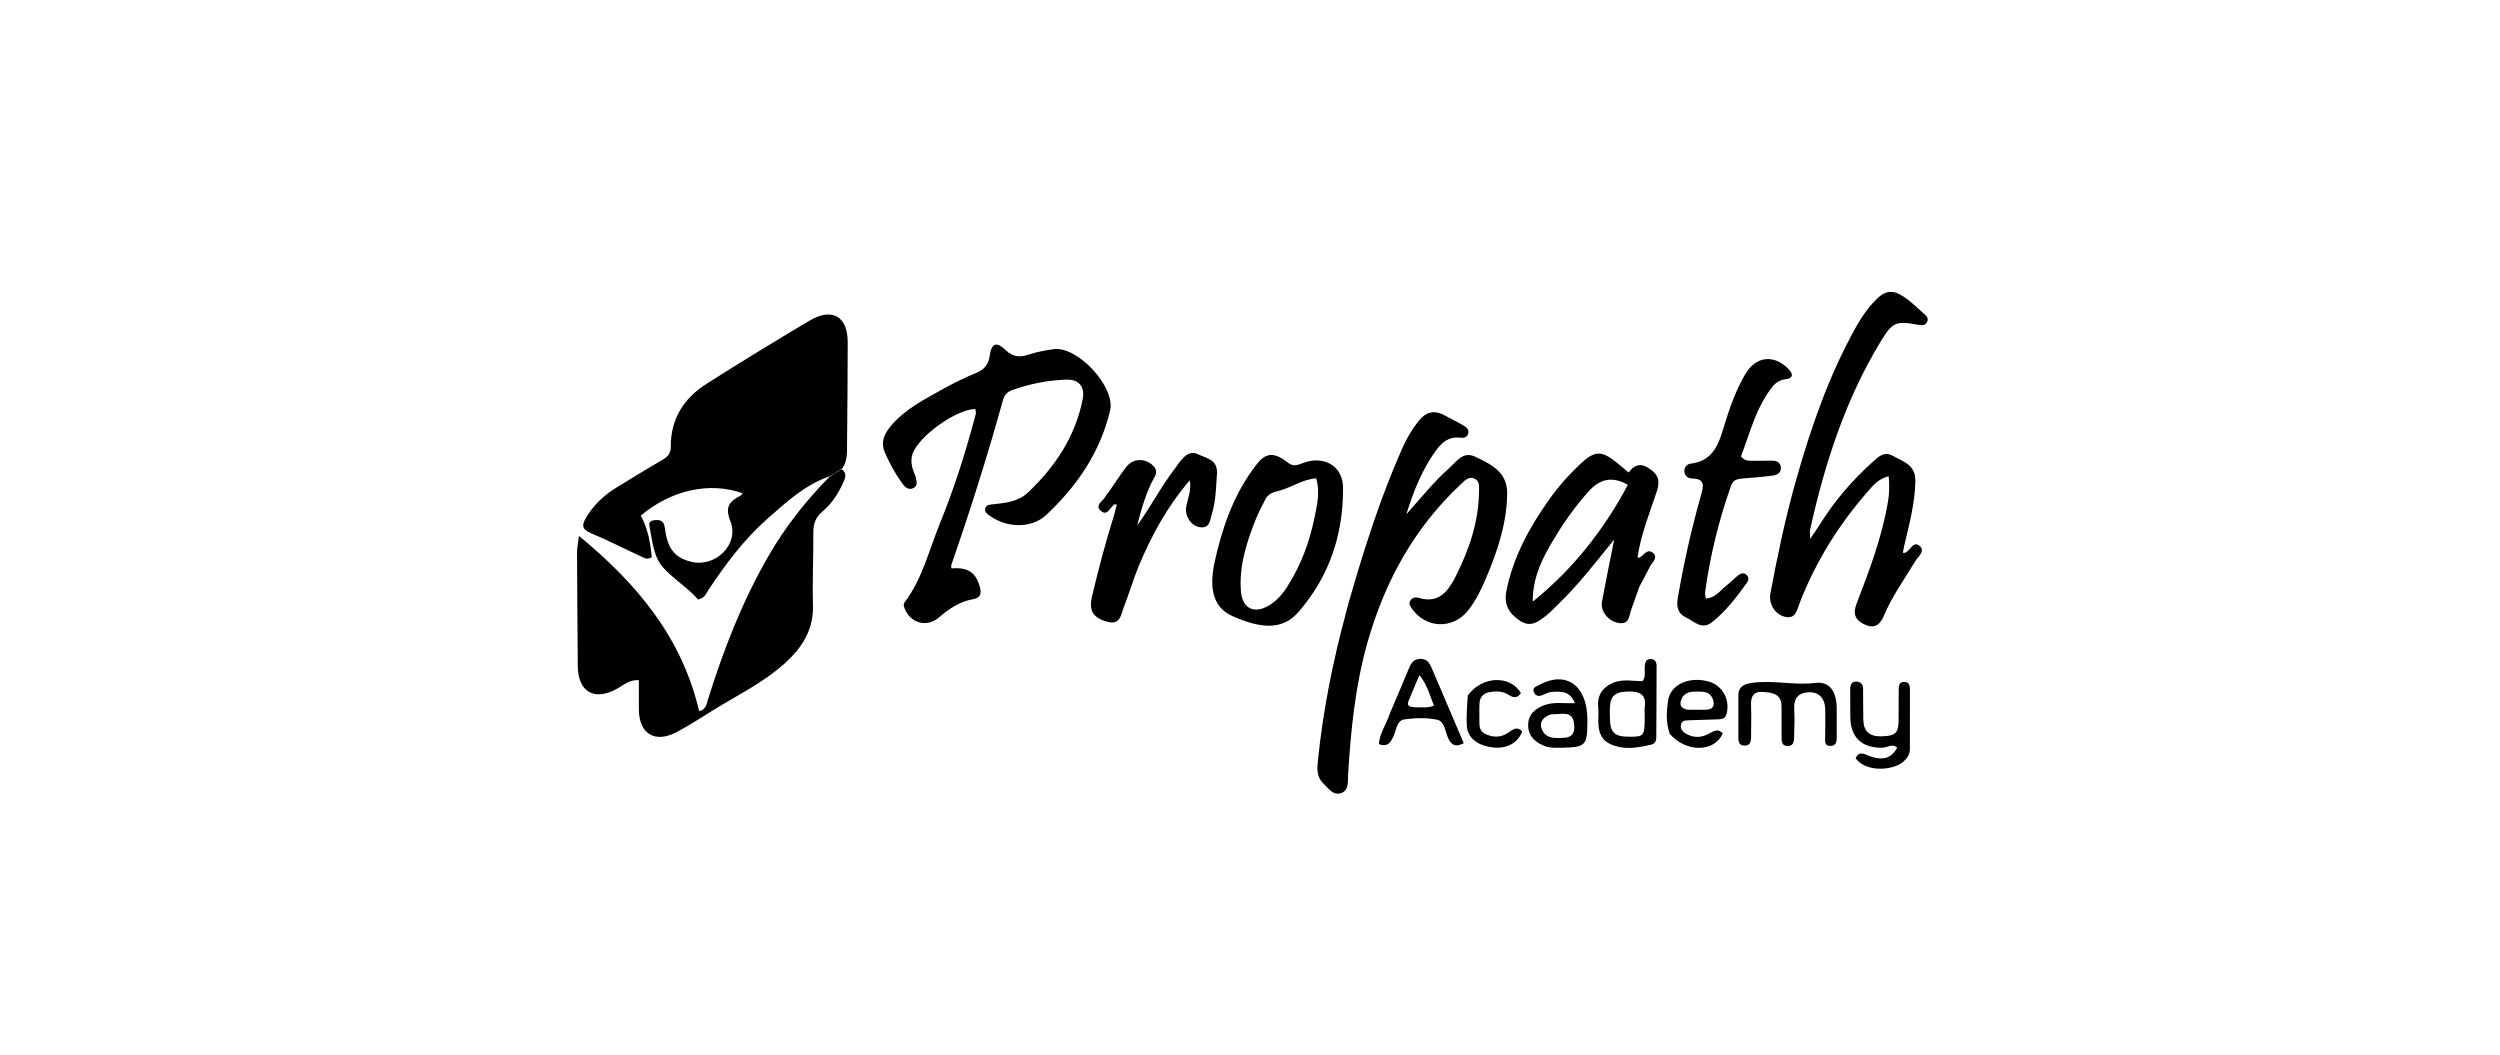 <svg version="1.1" id="Layer_1" xmlns="http://www.w3.org/2000/svg" xmlns:xlink="http://www.w3.org/1999/xlink" x="0px" y="0px"
	 width="100%" viewBox="0 0 1024 432" enable-background="new 0 0 1024 432" xml:space="preserve">
<path fill="#000000" opacity="1" stroke="none" 
	d="
M339.85,195.075 
	C329.82,198.517 322.193,205.557 314.477,212.346 
	C304.915,220.76 297.331,230.896 290.288,241.452 
	C289.314,242.912 288.833,244.909 285.962,245.571 
	C281.886,240.857 276.04,237.336 271.683,232.543 
	C267.596,228.047 267.168,221.267 265.982,215.26 
	C265.604,213.344 267.513,212.996 269.118,213.014 
	C271.409,213.04 272.075,214.287 272.357,216.489 
	C273.431,224.872 276.456,228.507 283.249,230.133 
	C293.113,232.495 302.899,222.897 299.176,213.532 
	C296.846,207.669 298.726,205.413 303.148,203.105 
	C303.568,202.885 303.875,202.447 304.256,202.09 
	C290.816,197.206 274.955,200.646 262.47,211.191 
	C265.414,216.548 266.4,222.416 266.98,228.222 
	C264.905,229.479 263.604,228.393 262.327,227.803 
	C255.527,224.665 248.857,221.223 241.954,218.337 
	C238.135,216.74 238.341,214.905 240.121,211.917 
	C243.189,206.771 247.405,202.857 252.424,199.755 
	C258.796,195.818 265.19,191.915 271.656,188.137 
	C273.748,186.915 274.768,185.469 274.752,182.975 
	C274.68,171.644 280.067,163.15 289.326,157.252 
	C303.223,148.4 317.309,139.837 331.462,131.399 
	C340.809,125.826 347.245,129.539 347.224,140.235 
	C347.196,154.387 347.09,168.539 346.947,182.69 
	C346.917,185.651 347.129,188.705 344.989,191.838 
	C342.981,193.21 341.416,194.143 339.85,195.075 
z"/>
<path fill="#000000" opacity="1" stroke="none" 
	d="
M339.694,195.353 
	C341.416,194.143 342.981,193.21 344.755,192.157 
	C347.166,193.893 346.151,195.98 345.259,197.937 
	C343.236,202.377 340.548,206.44 336.815,209.572 
	C333.961,211.967 333.113,214.732 333.141,218.312 
	C333.218,228.136 332.703,237.971 332.999,247.784 
	C333.304,257.88 328.603,265.215 321.536,271.62 
	C312.307,279.983 301.037,285.207 290.66,291.802 
	C286.308,294.568 281.909,297.283 277.381,299.744 
	C268.413,304.62 261.779,300.718 261.683,290.641 
	C261.646,286.685 261.677,282.728 261.677,278.577 
	C257.631,278.374 255.414,280.604 252.922,282.012 
	C243.541,287.313 236.752,283.516 236.663,272.813 
	C236.534,257.328 236.41,241.843 236.348,226.358 
	C236.341,224.574 236.738,222.788 237.125,219.5 
	C261.16,239.257 279.444,261.386 286.364,291.343 
	C289.346,290.449 289.374,288.434 289.898,286.758 
	C296.322,266.219 304.035,246.235 314.877,227.548 
	C321.691,215.802 329.967,205.227 339.694,195.353 
z"/>
<path fill="#000000" opacity="1" stroke="none" 
	d="
M374.97,194.973 
	C375.412,197.104 376.233,199.154 373.83,200.028 
	C371.698,200.804 370.451,199.234 369.35,197.7 
	C366.618,193.898 364.407,189.799 362.512,185.528 
	C360.317,180.58 362.715,176.806 365.857,173.366 
	C371.467,167.226 378.809,163.504 385.912,159.52 
	C390.406,156.999 395.067,154.719 399.825,152.747 
	C403.113,151.385 404.853,149.415 405.352,145.86 
	C406.095,140.56 408.023,139.692 411.916,143.402 
	C414.957,146.299 417.676,146.438 421.306,145.248 
	C424.606,144.166 428.083,143.503 431.534,143.023 
	C441.334,141.657 456.982,158.459 454.693,168.154 
	C450.662,185.229 441.112,199.162 428.499,210.952 
	C422.293,216.752 411.871,216.251 404.864,210.864 
	C404.037,210.228 403.25,209.478 403.503,208.39 
	C403.883,206.757 405.348,206.704 406.69,206.563 
	C411.849,206.022 417.052,205.521 421.076,201.708 
	C432.2,191.164 440.423,178.876 443.455,163.597 
	C444.47,158.483 442.033,155.331 436.773,155.493 
	C429.104,155.729 421.6,157.249 414.351,159.877 
	C412.448,160.567 411.353,161.947 410.838,163.803 
	C404.521,186.578 397.424,209.107 389.645,231.423 
	C389.503,231.831 389.7,232.357 389.738,232.829 
	C396.464,232.256 399.737,234.447 401.343,240.454 
	C402.057,243.125 401.719,244.89 398.446,245.461 
	C393.043,246.403 388.647,249.402 384.554,252.935 
	C379.771,257.062 373.132,255.39 370.66,249.537 
	C370.261,248.593 369.86,247.595 370.543,246.69 
	C377.811,237.067 380.511,225.376 384.945,214.501 
	C390.599,200.633 395.194,186.363 399.057,171.875 
	C399.439,170.444 400.084,169.052 399.443,167.541 
	C391.643,167.625 376.175,178.737 373.785,185.925 
	C372.763,189 373.55,191.831 374.97,194.973 
z"/>
<path fill="#000000" opacity="1" stroke="none" 
	d="
M552.251,247.424 
	C558.557,225.416 565.297,203.991 574.467,183.41 
	C576.237,179.436 578.417,175.703 581.148,172.313 
	C583.895,168.902 587.229,167.806 591.292,169.934 
	C593.946,171.324 596.627,172.666 599.227,174.151 
	C600.529,174.895 601.893,175.895 601.362,177.69 
	C600.9,179.256 599.385,179.456 598.052,179.282 
	C593.398,178.673 590.508,181.277 588.074,184.647 
	C582.39,192.517 578.918,201.422 576.04,210.663 
	C581.815,204.173 587.222,197.424 593.67,191.66 
	C596.66,188.986 599.296,184.689 604.247,187.077 
	C610.702,190.19 617.473,193.239 617.344,202.24 
	C617.169,214.478 613.347,225.779 608.666,236.863 
	C606.721,241.469 604.531,245.975 601.421,249.941 
	C595.131,257.961 583.781,257.492 578.12,249.012 
	C577.549,248.157 577.027,247.298 577.549,246.251 
	C578.271,244.806 579.683,244.465 580.968,244.856 
	C589.451,247.438 593.276,242.053 596.399,235.785 
	C601.788,224.968 605.689,213.697 605.799,201.422 
	C605.817,199.463 606.195,197.103 604.016,196.072 
	C601.6,194.927 599.942,196.871 598.397,198.313 
	C579.37,216.077 567.336,237.913 560.219,262.81 
	C555.102,280.707 553.294,298.997 552.176,317.435 
	C552.008,320.212 552.558,323.727 549.343,324.842 
	C545.975,326.01 544.038,322.797 541.94,320.78 
	C539.216,318.16 539.491,314.704 539.832,311.384 
	C541.928,291 545.913,270.969 551.267,251.2 
	C551.571,250.076 551.835,248.941 552.251,247.424 
z"/>
<path fill="#000000" opacity="1" stroke="none" 
	d="
M735.635,196.785 
	C741.814,174.868 749.137,153.829 760.065,134.201 
	C762.589,129.666 765.521,125.439 769.338,121.875 
	C771.928,119.456 774.777,118.797 778.021,120.505 
	C782.058,122.631 785.094,126.008 788.512,128.903 
	C789.428,129.678 789.973,130.808 789.252,132.028 
	C788.418,133.439 787.057,133.291 785.702,133.043 
	C776.618,131.382 775.205,131.881 770.509,139.574 
	C755.926,163.463 747.479,189.68 741.454,216.797 
	C741.28,217.577 741.432,218.43 741.432,220.734 
	C743.179,218.145 744.269,216.639 745.249,215.063 
	C751.271,205.373 758.581,196.768 767.086,189.179 
	C769.444,187.075 771.752,184.654 775.407,186.758 
	C779.598,189.169 784.656,190.266 784.53,197.065 
	C784.358,206.364 781.93,215.135 779.859,224.031 
	C779.68,224.804 779.576,225.594 779.419,226.475 
	C780.011,226.417 780.355,226.478 780.59,226.346 
	C782.462,225.287 783.763,221.564 786.162,223.513 
	C788.852,225.7 785.654,227.922 784.488,229.87 
	C780.129,237.149 775.109,244.042 771.775,251.914 
	C770.33,255.325 768.353,257.749 764.147,255.968 
	C760.105,254.257 758.741,251.706 760.454,247.255 
	C765.715,233.59 770.916,219.885 773.34,205.336 
	C773.889,202.037 773.979,198.762 773.605,195.088 
	C769.624,195.96 767.357,198.668 765.151,201.187 
	C753.202,214.836 743.726,230.014 737.143,246.972 
	C736.08,249.71 735.623,253.739 731.058,252.62 
	C726.889,251.599 724.365,247.227 725.179,242.906 
	C728.076,227.538 731.255,212.233 735.635,196.785 
z"/>
<path fill="#000000" opacity="1" stroke="none" 
	d="
M671.43,240.446 
	C670.229,243.764 669.2,246.743 668.148,249.714 
	C667.254,252.235 667.399,255.832 663.177,255.199 
	C658.773,254.539 655.436,250.381 656.172,246.424 
	C657.715,238.129 659.421,229.864 661.179,220.98 
	C653.627,230.269 646.662,239.36 638.424,247.33 
	C636.75,248.95 635.178,250.706 633.346,252.124 
	C630.179,254.574 627.021,257.184 622.606,254.29 
	C617.817,251.151 615.955,247.433 617.019,242.069 
	C619.833,227.891 626.687,215.607 634.961,204.001 
	C638.547,198.972 642.664,194.413 647.164,190.175 
	C653.135,184.552 655.859,184.367 662.207,189.462 
	C663.748,190.699 665.24,191.998 667.077,193.539 
	C669.834,189.847 672.575,189.658 676.262,192.411 
	C680.109,195.285 679.661,198.241 678.389,202.012 
	C675.473,210.65 672.091,219.168 670.729,228.274 
	C671.092,228.328 671.442,228.497 671.625,228.388 
	C673.346,227.359 674.821,224.465 677.081,226.507 
	C679.309,228.519 676.645,230.368 675.775,232.158 
	C674.469,234.849 672.995,237.458 671.43,240.446 
M639.475,215.951 
	C633.643,225.29 627.69,234.581 627.805,246.437 
	C644.231,233.18 656.917,217.098 666.767,198.584 
	C659.736,194.617 654.815,196.626 650.491,201.491 
	C646.614,205.854 643.07,210.465 639.475,215.951 
z"/>
<path fill="#000000" opacity="1" stroke="none" 
	d="
M497.431,230.59 
	C500.437,216.738 504.874,203.859 512.929,192.595 
	C516.879,187.072 519.931,183.388 527.62,189.565 
	C529.661,191.205 531.584,190.491 533.686,189.676 
	C542.159,186.39 550.056,190.771 550.114,199.754 
	C550.237,218.82 544.526,236.167 531.827,250.695 
	C525.182,258.298 516.365,257.415 505.048,252.472 
	C497.238,249.061 495.104,241.792 497.431,230.59 
M517.829,205.45 
	C515.488,209.684 513.674,214.146 512.1,218.713 
	C509.479,226.311 507.605,234.031 508.274,242.161 
	C508.84,249.024 513.378,251.542 519.353,248.238 
	C522.782,246.342 525.286,243.408 527.354,240.158 
	C532.87,231.494 536.41,221.962 538.422,211.982 
	C539.444,206.912 540.809,201.616 539.094,195.912 
	C533.702,196.301 529.382,199.426 524.528,200.84 
	C521.984,201.581 519.241,201.822 517.829,205.45 
z"/>
<path fill="#000000" opacity="1" stroke="none" 
	d="
M719.203,188.743 
	C721.653,188.716 723.652,188.691 725.652,188.679 
	C727.468,188.668 729.083,189.16 729.41,191.185 
	C729.798,193.587 727.979,194.539 726.138,194.795 
	C722.024,195.367 717.869,195.658 713.724,195.991 
	C711.619,196.16 709.871,196.575 709.043,198.921 
	C704.046,213.082 700.457,227.581 698.421,242.459 
	C698.315,243.238 698.58,244.069 698.703,245.145 
	C702.807,244.912 704.711,241.636 707.377,239.648 
	C708.973,238.458 710.328,236.95 711.89,235.709 
	C712.98,234.843 714.298,234.37 715.489,235.558 
	C716.487,236.553 716.225,237.775 715.509,238.759 
	C711.295,244.552 706.991,250.274 701.328,254.791 
	C696.985,258.255 693.862,254.429 690.475,252.848 
	C687.347,251.387 686.607,248.614 687.173,245.266 
	C689.587,230.986 692.772,216.876 696.704,202.947 
	C697.806,199.042 698.539,196.067 692.923,195.979 
	C691.404,195.956 690.052,194.955 689.921,193.153 
	C689.789,191.36 690.944,190.088 692.459,189.915 
	C701.733,188.856 703.978,181.9 706.205,174.478 
	C708.403,167.152 710.992,159.895 714.877,153.242 
	C719.225,145.797 726.736,145.019 732.713,151.294 
	C734.629,153.306 734.434,154.982 731.402,155.333 
	C729.046,155.605 727.298,156.745 725.935,158.476 
	C719.188,167.042 716.753,177.444 713.091,186.96 
	C715.054,189.307 717.013,188.56 719.203,188.743 
z"/>
<path fill="#000000" opacity="1" stroke="none" 
	d="
M454.289,201.317 
	C456.78,197.744 458.914,194.35 461.368,191.205 
	C464.246,187.517 469.445,187.585 472.591,191.036 
	C473.984,192.563 473.693,194.017 472.806,195.59 
	C469.349,201.719 467.558,208.458 465.794,215.265 
	C471.264,207.684 475.542,199.318 481.25,191.91 
	C482.061,190.857 482.74,189.691 483.616,188.698 
	C485.526,186.529 487.419,184.483 490.847,186.127 
	C494.479,187.869 498.909,188.253 498.464,194.255 
	C498.058,199.737 498.011,205.207 496.39,210.523 
	C495.584,213.169 495.517,216.593 491.392,215.927 
	C487.815,215.35 485.242,211.31 485.861,207.619 
	C486.419,204.296 488.074,201.118 487.327,196.709 
	C477.957,207.668 471.614,219.455 466.416,231.887 
	C464.173,237.25 462.615,242.896 460.446,248.292 
	C459.199,251.393 459.047,256.256 453.49,254.666 
	C447.59,252.979 445.927,250.044 447.303,244.238 
	C449.91,233.232 452.79,222.299 456.168,211.501 
	C456.659,209.93 457.007,208.315 457.424,206.714 
	C457.029,206.643 456.669,206.457 456.503,206.567 
	C454.734,207.724 453.622,211.493 451.042,209.366 
	C448.066,206.913 451.938,205.214 452.898,203.218 
	C453.181,202.629 453.676,202.141 454.289,201.317 
z"/>
<path fill="#000000" opacity="1" stroke="none" 
	d="
M712.039,285.448 
	C711.798,280.787 714.996,280.067 717.94,279.668 
	C726.439,278.514 734.88,280.807 743.576,279.717 
	C749.606,278.961 752.251,283.547 752.312,290.002 
	C752.35,294 752.32,297.999 752.325,301.997 
	C752.327,303.772 752.138,305.46 749.825,305.526 
	C747.216,305.601 747.58,303.682 747.591,302.017 
	C747.617,298.186 747.713,294.353 747.617,290.524 
	C747.505,286.041 745.015,283.382 740.907,283.547 
	C736.697,283.716 734.676,285.95 734.913,290.362 
	C735.127,294.346 734.97,298.355 734.858,302.35 
	C734.809,304.115 734.286,305.743 731.976,305.566 
	C729.938,305.41 729.746,303.905 729.74,302.319 
	C729.723,297.987 729.706,293.656 729.705,289.325 
	C729.704,284.137 725.955,283.713 722.16,283.423 
	C718.065,283.111 717.081,285.431 717.23,289.05 
	C717.408,293.373 717.251,297.71 717.237,302.041 
	C717.232,303.875 716.829,305.422 714.543,305.395 
	C712.158,305.367 712.034,303.617 712.027,301.891 
	C712.005,296.56 712.026,291.23 712.039,285.448 
z"/>
<path fill="#000000" opacity="1" stroke="none" 
	d="
M569.244,292.347 
	C571.993,285.887 574.603,279.781 577.15,273.65 
	C578.034,271.522 579.132,269.912 581.784,269.872 
	C584.485,269.83 585.523,271.509 586.416,273.614 
	C590.743,283.814 595.107,293.998 599.55,304.404 
	C595.986,306.278 594.344,305.004 593.061,302.119 
	C591.877,299.456 591.674,295.393 588.594,294.78 
	C584.289,293.922 579.624,294.033 575.246,294.661 
	C572.088,295.114 571.989,298.938 570.847,301.408 
	C569.647,304.003 568.483,306.193 564.784,304.782 
	C565.111,300.266 567.835,296.726 569.244,292.347 
M579.962,289.741 
	C582.322,289.544 584.799,290.202 587.34,289.006 
	C585.621,284.75 584.609,280.541 581.418,276.518 
	C579.731,280.491 578.294,283.777 576.943,287.097 
	C576.052,289.286 577.506,289.632 579.962,289.741 
z"/>
<path fill="#000000" opacity="1" stroke="none" 
	d="
M757.867,287.081 
	C757.861,285.105 757.838,283.605 757.858,282.106 
	C757.88,280.404 758.494,279.103 760.44,279.179 
	C762.251,279.25 763.098,280.417 763.119,282.151 
	C763.169,286.315 763.132,290.48 763.205,294.644 
	C763.292,299.583 765.687,301.748 770.773,301.596 
	C776.414,301.427 777.605,300.301 777.66,294.981 
	C777.703,290.817 777.679,286.651 777.713,282.487 
	C777.726,280.94 777.813,279.317 779.938,279.305 
	C781.985,279.294 782.307,280.799 782.309,282.404 
	C782.318,290.567 782.315,298.73 782.29,306.893 
	C782.284,309.056 781.134,310.662 779.569,312.023 
	C775.502,315.56 764.354,316.553 760.061,310.575 
	C761.534,307.314 763.757,308.968 765.852,309.72 
	C771.267,311.665 774.776,310.582 777.091,306.193 
	C775.033,304.462 772.97,306.246 770.949,306.27 
	C762.519,306.368 757.946,302.029 757.88,293.555 
	C757.865,291.556 757.872,289.556 757.867,287.081 
z"/>
<path fill="#000000" opacity="1" stroke="none" 
	d="
M661.05,279.504 
	C665.164,278.081 668.983,279.01 672.759,279.023 
	C674.36,277.043 673.424,274.793 673.705,272.736 
	C673.896,271.344 674.089,270.066 675.868,269.955 
	C677.893,269.829 678.539,271.191 678.541,272.787 
	C678.549,282.563 678.466,292.34 678.415,302.116 
	C678.408,303.629 677.729,304.717 676.24,305.038 
	C671.863,305.982 667.459,306.944 662.965,305.9 
	C656.955,304.504 654.72,301.63 654.663,295.403 
	C654.647,293.578 654.819,291.737 654.632,289.931 
	C654.12,284.979 656.139,281.604 661.05,279.504 
M673.682,293.434 
	C673.682,292.102 673.539,290.751 673.706,289.44 
	C674.307,284.741 671.938,283.245 667.628,283.238 
	C661.838,283.23 659.697,284.709 659.429,289.497 
	C659.345,290.991 659.397,292.494 659.417,293.993 
	C659.498,300.179 661.208,301.788 667.658,301.764 
	C673.421,301.742 673.627,301.489 673.682,293.434 
z"/>
<path fill="#000000" opacity="1" stroke="none" 
	d="
M650.198,294.989 
	C650.192,305.459 649.581,306.092 639.552,306.267 
	C637.063,306.311 634.575,306.409 632.181,305.382 
	C628.307,303.721 625.783,301.002 625.939,296.666 
	C626.089,292.489 628.857,290.202 632.594,288.827 
	C636.411,287.424 640.391,288.163 645.067,288.042 
	C643.079,282.878 639.255,283.157 635.554,283.415 
	C634.438,283.492 633.323,284.04 632.275,284.52 
	C630.744,285.22 629.271,285.428 628.388,283.746 
	C627.309,281.689 629.204,281.228 630.447,280.547 
	C641.454,274.521 650.296,280.776 650.198,294.989 
M635.362,292.579 
	C632.225,293.582 630.209,295.696 631.615,298.904 
	C633.307,302.768 637.204,302.374 640.686,302.201 
	C644.119,302.031 645.079,299.986 644.795,296.817 
	C644.242,290.641 639.618,292.727 635.362,292.579 
z"/>
<path fill="#000000" opacity="1" stroke="none" 
	d="
M683.928,300.611 
	C682.284,295.849 682.582,291.302 683.248,286.9 
	C684.231,280.399 691.723,277.011 699.644,279.09 
	C705.468,280.619 708.761,286.546 707.197,292.378 
	C706.682,294.3 705.391,294.583 703.844,294.642 
	C699.851,294.793 695.855,294.867 691.862,295.024 
	C690.551,295.075 689.013,295.016 688.568,296.653 
	C688.109,298.34 689.089,299.598 690.415,300.417 
	C693.716,302.456 697.133,302.167 700.362,300.312 
	C702.255,299.225 703.903,298.446 705.637,300.384 
	C702.347,308.114 690.806,308.403 683.928,300.611 
M691.15,290.692 
	C693.629,290.702 696.109,290.734 698.588,290.716 
	C702.043,290.691 702.527,288.473 701.433,286.022 
	C700.028,282.873 696.871,283.287 694.065,283.294 
	C691.533,283.299 689.455,284.206 688.607,286.722 
	C688.055,288.362 688.079,290.071 691.15,290.692 
z"/>
<path fill="#000000" opacity="1" stroke="none" 
	d="
M601.187,284.916 
	C607.015,276.803 618.562,276.42 622.962,283.883 
	C621.573,286.106 619.801,285.836 617.916,284.602 
	C615.682,283.14 613.208,283.057 610.706,283.383 
	C607.644,283.783 605.934,285.49 605.973,288.717 
	C605.993,290.377 605.871,292.043 605.955,293.699 
	C606.084,296.26 605.316,299.178 608.469,300.671 
	C611.749,302.224 615.012,302.088 617.922,300.013 
	C619.837,298.647 621.439,297.44 623.484,299.563 
	C621.85,304.212 617.318,306.741 611.709,306.169 
	C605.279,305.513 601.093,302.281 600.805,297.235 
	C600.579,293.276 600.933,289.284 601.187,284.916 
z"/>
</svg>